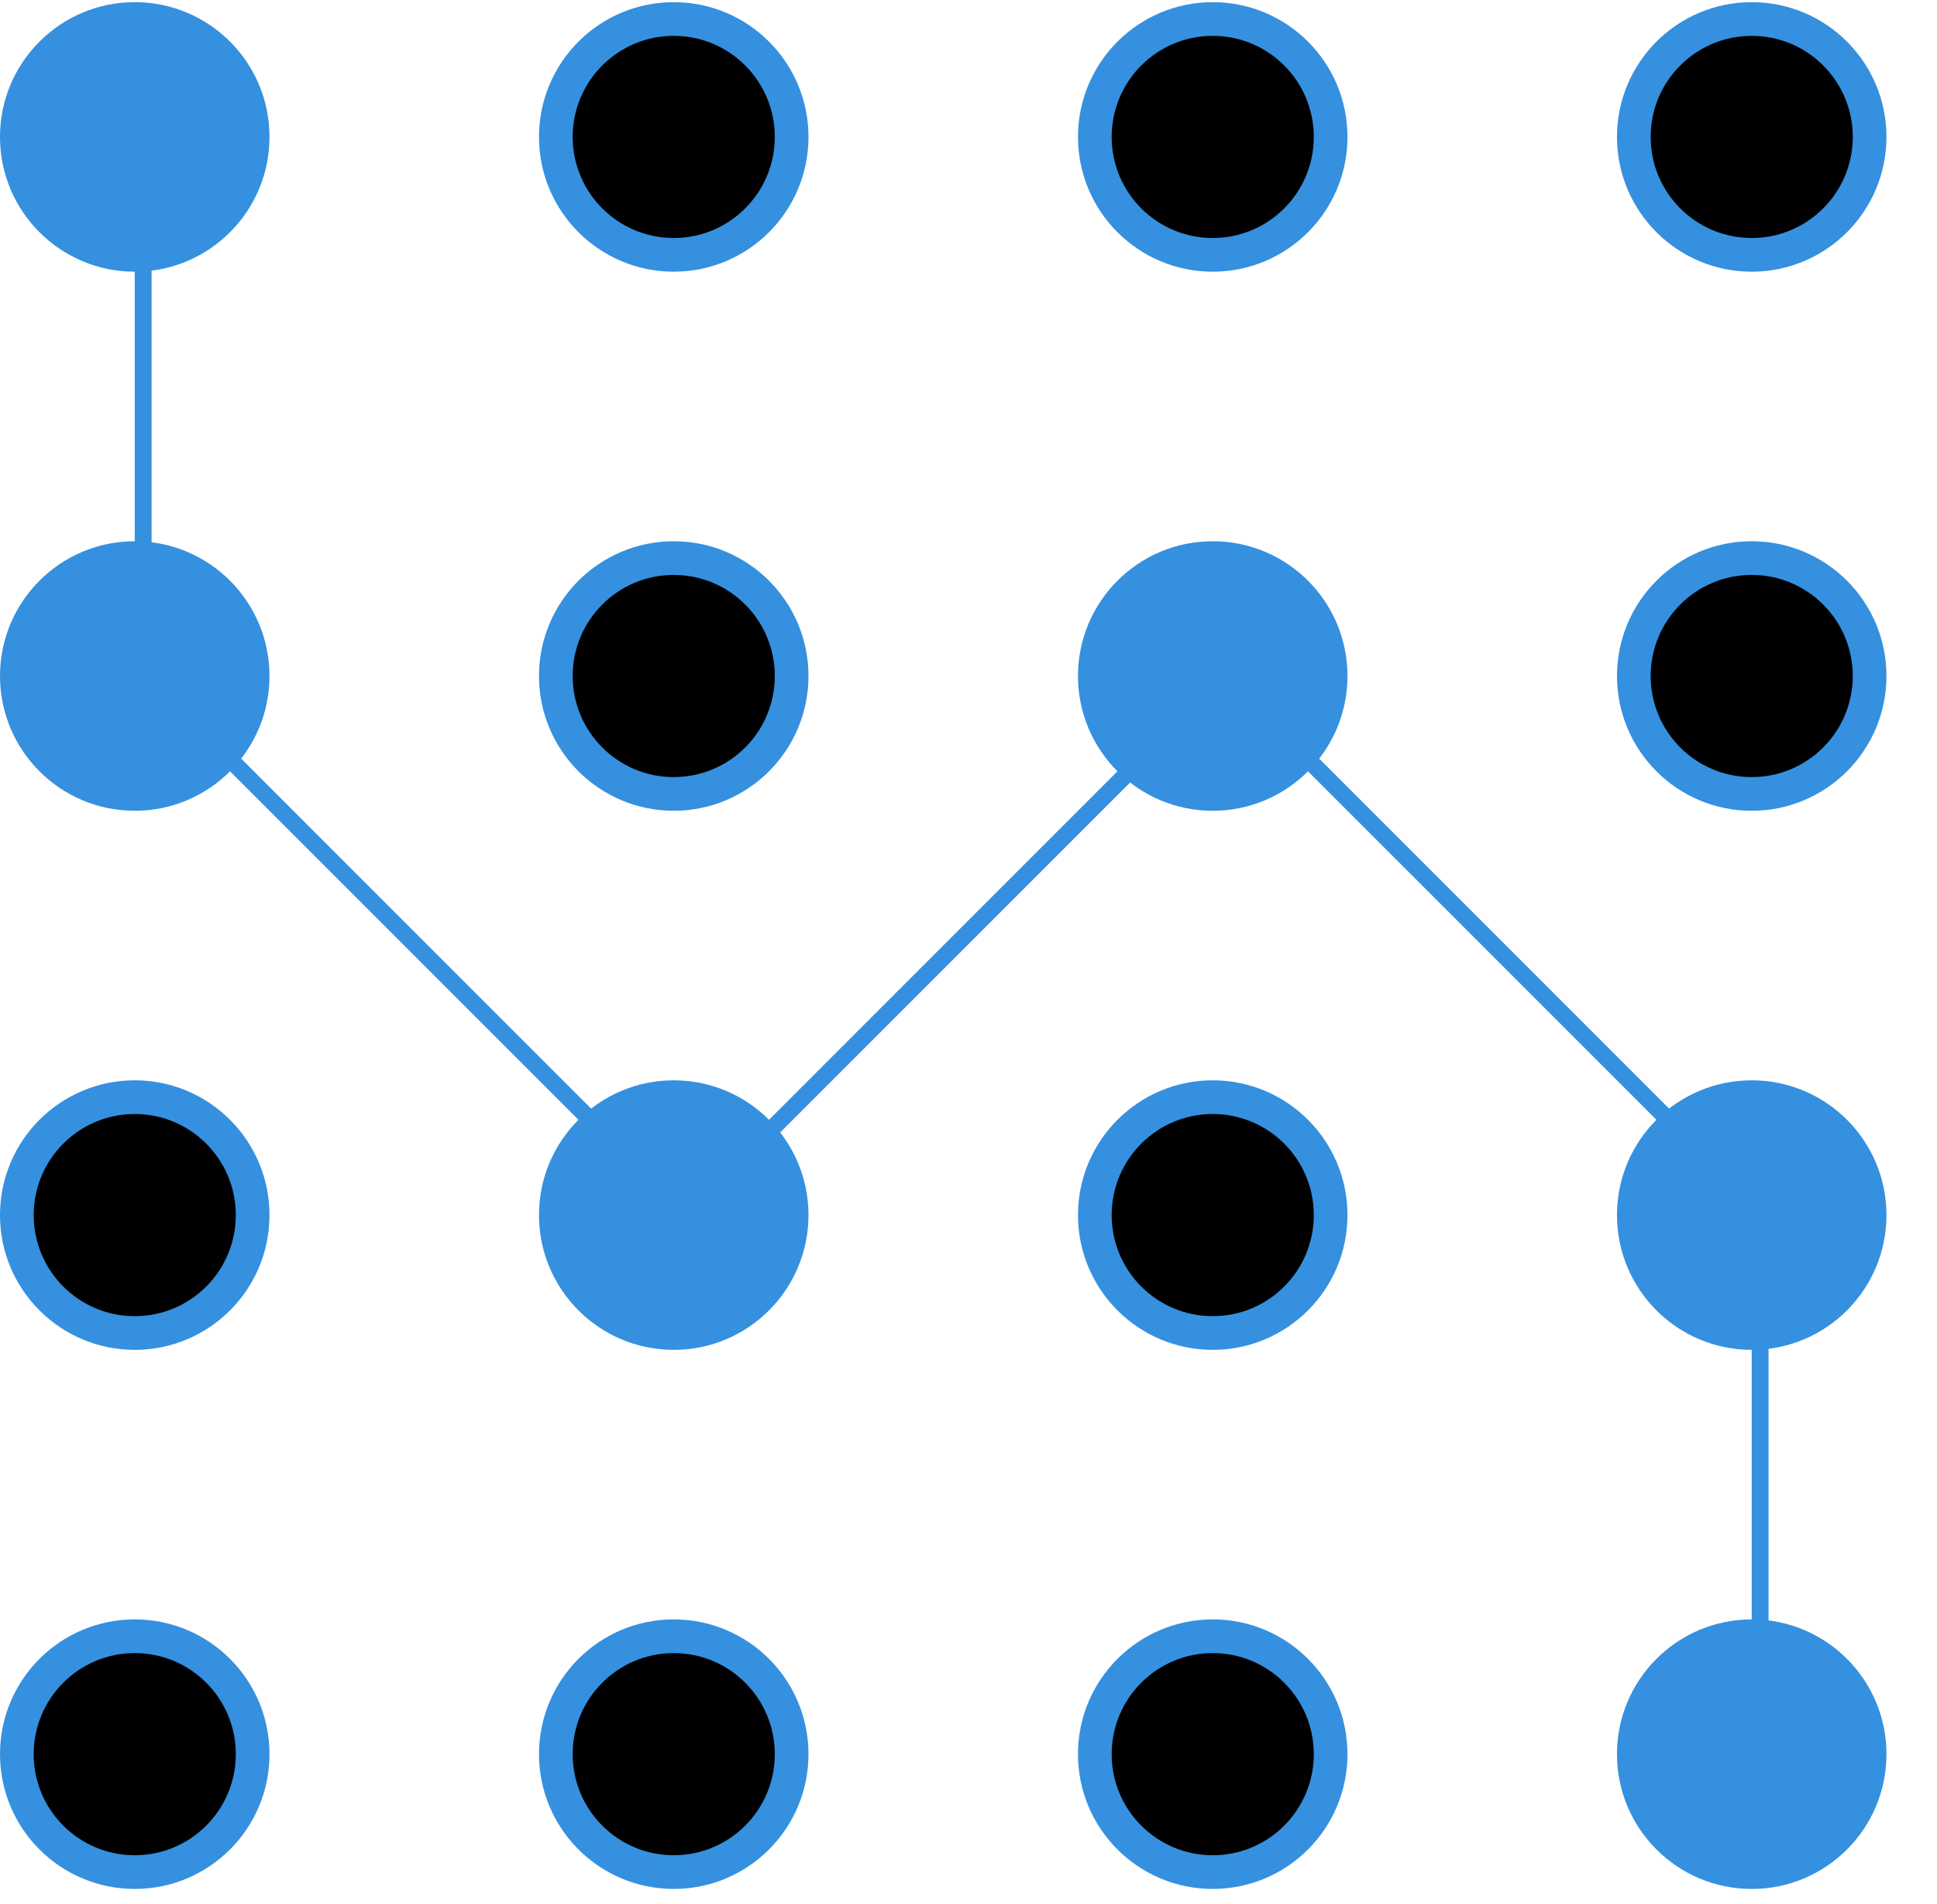 <svg width="115" height="113" viewBox="0 0 115 113" xmlns="http://www.w3.org/2000/svg">
<circle cx="8" cy="8.128" r="8" fill="#3590DF"/>
<circle cx="40" cy="8.128" r="7" stroke="#3590DF" stroke-width="2"/>
<circle cx="72" cy="8.128" r="7" stroke="#3590DF" stroke-width="2"/>
<circle cx="104" cy="8.128" r="7" stroke="#3590DF" stroke-width="2"/>
<circle cx="8" cy="40.128" r="8" fill="#3590DF"/>
<circle cx="40" cy="40.128" r="7" stroke="#3590DF" stroke-width="2"/>
<circle cx="72" cy="40.128" r="8" fill="#3590DF"/>
<circle cx="104" cy="40.128" r="7" stroke="#3590DF" stroke-width="2"/>
<circle cx="8" cy="72.128" r="7" stroke="#3590DF" stroke-width="2"/>
<circle cx="40" cy="72.128" r="8" fill="#3590DF"/>
<circle cx="72" cy="72.128" r="7" stroke="#3590DF" stroke-width="2"/>
<circle cx="104" cy="72.128" r="8" fill="#3590DF"/>
<circle cx="8" cy="104.128" r="7" stroke="#3590DF" stroke-width="2"/>
<circle cx="40" cy="104.128" r="7" stroke="#3590DF" stroke-width="2"/>
<circle cx="72" cy="104.128" r="7" stroke="#3590DF" stroke-width="2"/>
<circle cx="104" cy="104.128" r="8" fill="#3590DF"/>
<line x1="8.5" y1="8.128" x2="8.5" y2="40.128" stroke="#3590DF"/>
<line x1="8.354" y1="39.775" x2="40.354" y2="71.775" stroke="#3590DF"/>
<line x1="72.354" y1="40.482" x2="40.354" y2="72.482" stroke="#3590DF"/>
<line x1="72.354" y1="39.775" x2="104.354" y2="71.775" stroke="#3590DF"/>
<line x1="104.5" y1="72.128" x2="104.5" y2="104.128" stroke="#3590DF"/>
</svg>
